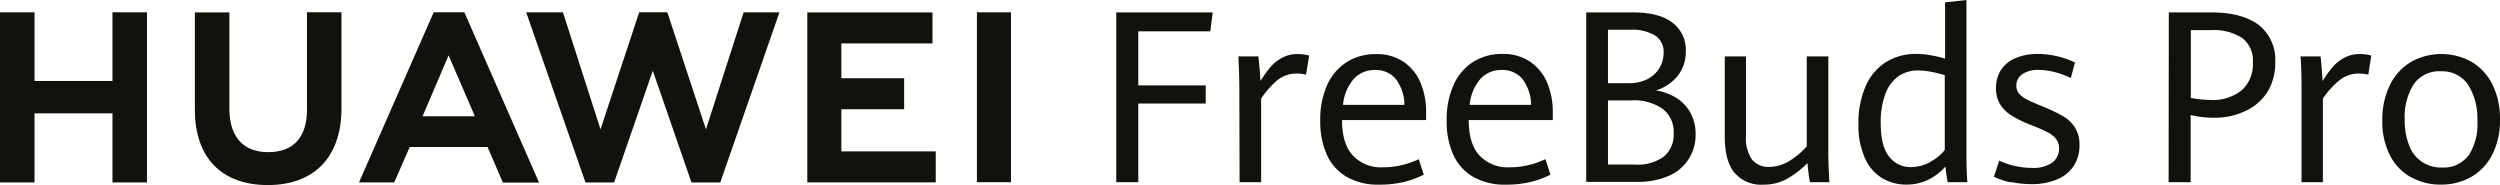 <svg xmlns="http://www.w3.org/2000/svg" xmlns:xlink="http://www.w3.org/1999/xlink" viewBox="0 0 420.81 31.14"><defs><style>.cls-1{fill:none;}.cls-2{fill:#12120d;}.cls-3{clip-path:url(#clip-path);}</style><clipPath id="clip-path" transform="translate(0 0)"><rect class="cls-1" width="420.81" height="31.15"/></clipPath></defs><g id="Слой_2" data-name="Слой 2"><g id="Слой_1-2" data-name="Слой 1"><polygon class="cls-2" points="18.93 2.07 18.93 13.63 5.81 13.63 5.81 2.07 0 2.07 0 30.71 5.81 30.71 5.81 19.08 18.93 19.08 18.93 30.71 24.74 30.71 24.74 2.07 18.93 2.07"/><g class="cls-3"><path class="cls-2" d="M51.67,18.47c0,4.66-2.31,7.14-6.51,7.14s-6.55-2.56-6.55-7.34V2.09H32.8V18.47c0,8.05,4.48,12.68,12.28,12.68s12.4-4.71,12.4-12.92V2.07H51.67Z" transform="translate(0 0)"/><polygon class="cls-2" points="118.83 21.77 112.33 2.07 107.59 2.07 101.08 21.77 94.76 2.08 88.57 2.08 98.55 30.71 103.37 30.71 109.88 11.91 116.39 30.71 121.24 30.71 131.2 2.08 125.17 2.08 118.83 21.77"/><polygon class="cls-2" points="141.62 18.39 152.19 18.39 152.19 13.17 141.62 13.17 141.62 7.31 156.96 7.31 156.96 2.09 135.89 2.09 135.89 30.7 157.51 30.7 157.51 25.48 141.62 25.48 141.62 18.39"/><rect class="cls-2" x="164.44" y="2.07" width="5.73" height="28.6"/><path class="cls-2" d="M82.07,24.74l2.58,6h6.09L78.24,2.24l-.11-.17H73L60.43,30.7h5.93l2.43-5.54h0l.18-.42ZM75.51,9.32l4.14,9.59h0l.27.66H71.13l.28-.66h0Z" transform="translate(0 0)"/><polygon class="cls-2" points="187.89 2.09 204.13 2.09 203.72 5.27 191.6 5.27 191.6 14.37 202.95 14.37 202.95 17.43 191.6 17.43 191.6 30.67 187.89 30.67 187.89 2.09"/><path class="cls-2" d="M208.61,14.82c0-1.18-.05-3-.16-5.33h3.36c.08.6.15,1.31.22,2.15s.11,1.49.13,2a20.37,20.37,0,0,1,1.7-2.37,6.79,6.79,0,0,1,2-1.57,5.35,5.35,0,0,1,2.56-.6,6.9,6.9,0,0,1,1.94.26l-.52,3.21a6.22,6.22,0,0,0-1.58-.19,5.1,5.1,0,0,0-3.1,1,14,14,0,0,0-2.88,3.23V30.67h-3.63Z" transform="translate(0 0)"/><path class="cls-2" d="M240.05,20.21H225.9q0,4,1.81,5.95a6.46,6.46,0,0,0,5.1,2,14,14,0,0,0,6-1.37l.85,2.61a15.79,15.79,0,0,1-3.39,1.24,17.61,17.61,0,0,1-4.15.44,10.58,10.58,0,0,1-5.4-1.29,8.12,8.12,0,0,1-3.36-3.7,13.68,13.68,0,0,1-1.13-5.81,14.09,14.09,0,0,1,1.18-6,8.78,8.78,0,0,1,3.31-3.85,9,9,0,0,1,4.88-1.32,7.94,7.94,0,0,1,4.75,1.36A8,8,0,0,1,239.14,14a12.55,12.55,0,0,1,.91,4.83Zm-3.65-2.56a7.28,7.28,0,0,0-1.49-4.4,4.38,4.38,0,0,0-3.46-1.47,4.72,4.72,0,0,0-3.57,1.49,7.8,7.8,0,0,0-1.82,4.38Z" transform="translate(0 0)"/><path class="cls-2" d="M261.37,20.21H247.22q0,4,1.8,5.95a6.5,6.5,0,0,0,5.11,2,14,14,0,0,0,6-1.37l.85,2.61a15.51,15.51,0,0,1-3.38,1.24,17.7,17.7,0,0,1-4.16.44A10.54,10.54,0,0,1,248,29.78a8.12,8.12,0,0,1-3.36-3.7,13.53,13.53,0,0,1-1.13-5.81,14.09,14.09,0,0,1,1.18-6A8.78,8.78,0,0,1,248,10.4a9,9,0,0,1,4.88-1.32,7.94,7.94,0,0,1,4.75,1.36A8.09,8.09,0,0,1,260.46,14a12.55,12.55,0,0,1,.91,4.83Zm-3.65-2.56a7.34,7.34,0,0,0-1.49-4.4,4.39,4.39,0,0,0-3.47-1.47,4.71,4.71,0,0,0-3.56,1.49,7.8,7.8,0,0,0-1.82,4.38Z" transform="translate(0 0)"/><path class="cls-2" d="M282.19,16.49A6.88,6.88,0,0,1,284.55,19a7.38,7.38,0,0,1,.86,3.61,7.43,7.43,0,0,1-4.53,7,12.88,12.88,0,0,1-5.34,1H267V2.09h7.92q4.35,0,6.6,1.73a5.72,5.72,0,0,1,2.24,4.79,6.48,6.48,0,0,1-1.37,4.17,7.54,7.54,0,0,1-3.66,2.44,9,9,0,0,1,3.45,1.27M270.66,14h3.59a6.58,6.58,0,0,0,3.07-.69,5.08,5.08,0,0,0,2-1.86,4.91,4.91,0,0,0,.71-2.58A3.28,3.28,0,0,0,278.63,6a7.48,7.48,0,0,0-4.16-1h-3.81Zm9.42,12.34a4.78,4.78,0,0,0,1.64-3.89,4.9,4.9,0,0,0-1.84-4.12,8.44,8.44,0,0,0-5.27-1.43h-3.95v10.8h4.44a7.65,7.65,0,0,0,5-1.36" transform="translate(0 0)"/><path class="cls-2" d="M291.93,29.06q-1.6-2-1.61-6V9.49h3.57V22.84a6.41,6.41,0,0,0,1,4,3.54,3.54,0,0,0,2.93,1.25,6.51,6.51,0,0,0,3.37-1,12.33,12.33,0,0,0,2.93-2.46V9.49h3.63V25.36q0,2.22.18,5.31h-3.26c-.09-.41-.18-.93-.26-1.57s-.13-1.18-.17-1.64a16.59,16.59,0,0,1-3.4,2.62,8,8,0,0,1-4,1,5.86,5.86,0,0,1-4.87-2" transform="translate(0 0)"/><path class="cls-2" d="M327.84,30.67c-.16-.81-.28-1.69-.37-2.64a9.35,9.35,0,0,1-2.89,2.22,8.35,8.35,0,0,1-3.73.82,7.84,7.84,0,0,1-4-1.06,7.47,7.47,0,0,1-2.92-3.35,13.52,13.52,0,0,1-1.11-5.86A15.22,15.22,0,0,1,314,14.59a9,9,0,0,1,3.36-4.08,9.45,9.45,0,0,1,5.24-1.43,13.72,13.72,0,0,1,2.5.24,18.15,18.15,0,0,1,2.3.55V.4L331,0V25.32c0,1.74,0,3.52.16,5.35Zm-2.94-3.42a7.83,7.83,0,0,0,2.45-2V12.65a20,20,0,0,0-2.28-.56,12.2,12.2,0,0,0-2.2-.23,5.69,5.69,0,0,0-3.35,1,6.26,6.26,0,0,0-2.18,3,13.46,13.46,0,0,0-.77,4.84q0,3.88,1.41,5.65a4.45,4.45,0,0,0,3.64,1.77,6.81,6.81,0,0,0,3.28-.84" transform="translate(0 0)"/><path class="cls-2" d="M338.46,30.7a12.26,12.26,0,0,1-2.84-.95l.9-2.71a11.88,11.88,0,0,0,2.59.88,12.93,12.93,0,0,0,2.9.34,5.61,5.61,0,0,0,3.42-.88A2.92,2.92,0,0,0,346.59,25a2.53,2.53,0,0,0-.52-1.63,4.41,4.41,0,0,0-1.51-1.16c-.66-.34-1.63-.76-2.92-1.26a18.5,18.5,0,0,1-3.09-1.53,5.94,5.94,0,0,1-1.9-1.9,5.17,5.17,0,0,1-.68-2.71,5.57,5.57,0,0,1,.82-3,5.3,5.3,0,0,1,2.4-2A9.47,9.47,0,0,1,343,9.08a14.71,14.71,0,0,1,6.27,1.44l-.7,2.61a15.22,15.22,0,0,0-2.74-1,10.81,10.81,0,0,0-2.67-.36,4.58,4.58,0,0,0-2.76.72,2.27,2.27,0,0,0-1,1.91,2.06,2.06,0,0,0,.5,1.41,4.52,4.52,0,0,0,1.4,1c.6.3,1.52.7,2.75,1.2a28.88,28.88,0,0,1,3.2,1.54,5.89,5.89,0,0,1,2,1.88,5.46,5.46,0,0,1,.78,3,6.32,6.32,0,0,1-.94,3.45,6.21,6.21,0,0,1-2.77,2.29,10.78,10.78,0,0,1-4.41.82,15.59,15.59,0,0,1-3.45-.37" transform="translate(0 0)"/><path class="cls-2" d="M365.06,2.09h7.18c3.47,0,6.13.72,8,2.14a7.43,7.43,0,0,1,2.74,6.21,9.37,9.37,0,0,1-1.29,5A8.64,8.64,0,0,1,378,18.66a11.87,11.87,0,0,1-5.33,1.16,17,17,0,0,1-3.93-.46V30.67h-3.71Zm12.3,13.08a5.84,5.84,0,0,0,1.85-4.59,4.8,4.8,0,0,0-1.81-4.2,8.87,8.87,0,0,0-5.24-1.31h-3.39V16.48a18.9,18.9,0,0,0,3.24.34,7.77,7.77,0,0,0,5.35-1.65" transform="translate(0 0)"/><path class="cls-2" d="M387.4,14.82c0-1.18,0-3-.16-5.33h3.36c.08.6.15,1.31.21,2.15s.12,1.49.14,2a20.37,20.37,0,0,1,1.7-2.37,6.75,6.75,0,0,1,2-1.57,5.39,5.39,0,0,1,2.57-.6,6.83,6.83,0,0,1,1.93.26l-.51,3.21a6.27,6.27,0,0,0-1.58-.19,5.1,5.1,0,0,0-3.1,1A14,14,0,0,0,391,16.58V30.67H387.4Z" transform="translate(0 0)"/><path class="cls-2" d="M405.74,29.79a8.78,8.78,0,0,1-3.48-3.7,12.44,12.44,0,0,1-1.26-5.8,13.18,13.18,0,0,1,1.26-5.93,9.36,9.36,0,0,1,3.52-3.91,10.5,10.5,0,0,1,10.32,0,9.19,9.19,0,0,1,3.47,3.84,12.93,12.93,0,0,1,1.24,5.83A12.58,12.58,0,0,1,419.52,26,9,9,0,0,1,416,29.76a10.14,10.14,0,0,1-5.15,1.31,10,10,0,0,1-5.07-1.28m9.8-3.7A9.69,9.69,0,0,0,417,20.35a10.6,10.6,0,0,0-1.57-6.1A5.27,5.27,0,0,0,410.85,12a5.19,5.19,0,0,0-4.57,2.2,10.22,10.22,0,0,0-1.51,5.89,11.62,11.62,0,0,0,.73,4.35,5.65,5.65,0,0,0,5.58,3.75,5.12,5.12,0,0,0,4.46-2.08" transform="translate(0 0)"/></g></g></g></svg>